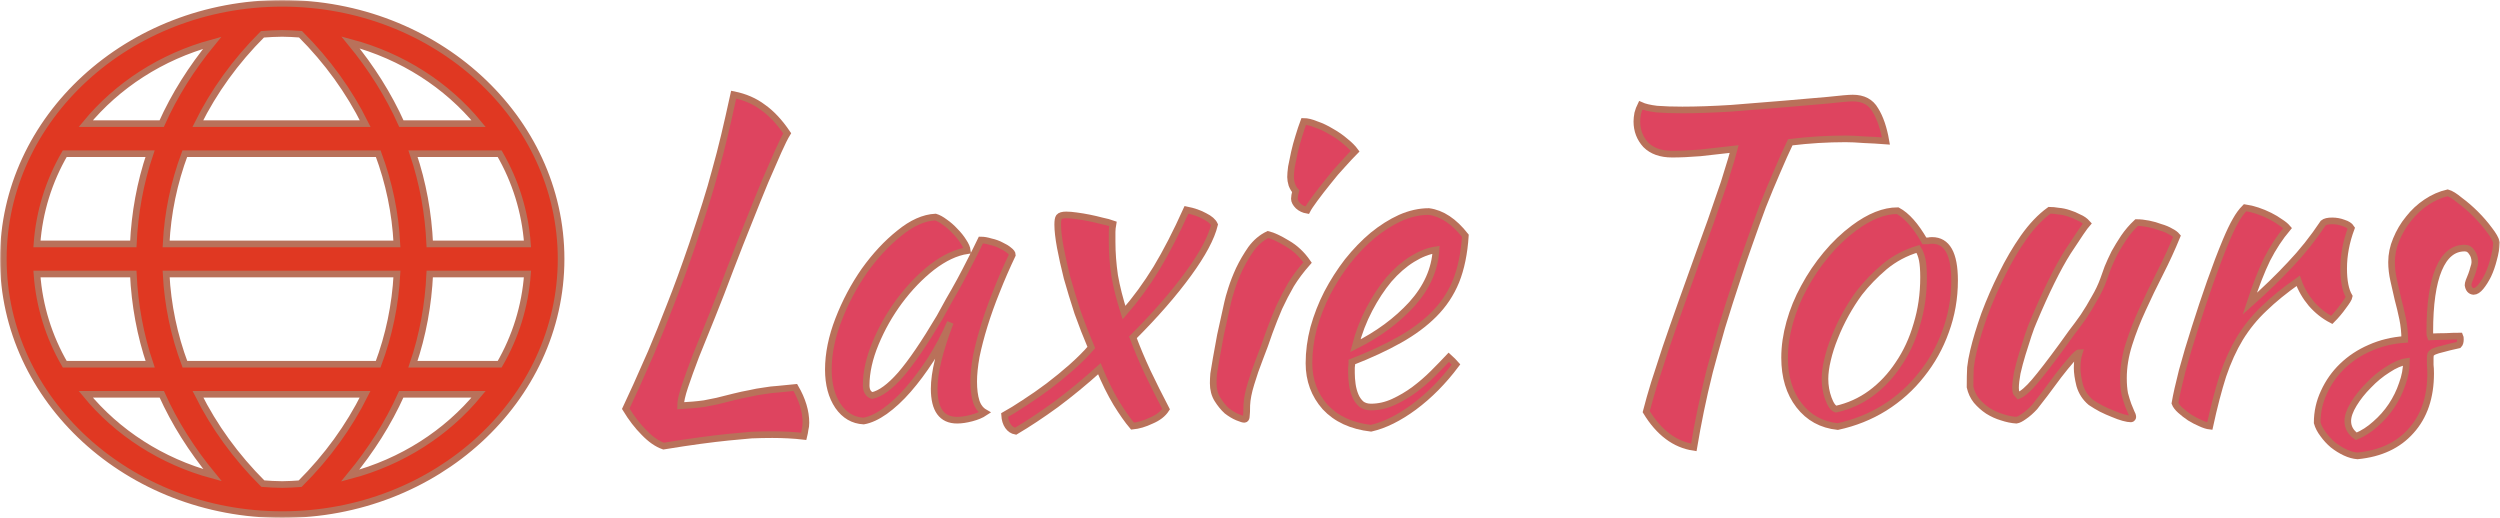 <svg width="753" height="156" viewBox="0 0 753 156" fill="none" xmlns="http://www.w3.org/2000/svg">
<mask id="path-1-outside-1_4_11" maskUnits="userSpaceOnUse" x="0" y="0" width="753" height="156" fill="black">
<rect fill="white" width="753" height="156"/>
<path d="M85 1C38.681 1 1 35.541 1 78C1 120.459 38.681 155 85 155C131.319 155 169 120.459 169 78C169 35.541 131.309 1 85 1ZM11.129 82.529H40.154C40.589 91.806 42.239 100.928 45.224 109.706H19.5C14.746 101.499 11.831 92.286 11.129 82.529ZM40.154 73.471H11.129C11.831 63.714 14.746 54.501 19.5 46.294H45.194C42.219 55.072 40.579 64.194 40.154 73.471ZM55.659 46.294H113.926C117.187 55.036 119.084 64.158 119.549 73.471H50.036C50.491 64.158 52.398 55.036 55.659 46.294ZM50.036 82.529H119.559C119.074 91.842 117.177 100.964 113.906 109.706H55.689C52.418 100.964 50.511 91.842 50.036 82.529ZM129.441 82.529H158.871C158.169 92.286 155.254 101.499 150.5 109.706H124.371C127.356 100.928 129.006 91.806 129.441 82.529ZM129.441 73.471C129.016 64.194 127.376 55.072 124.401 46.294H150.5C155.244 54.501 158.159 63.714 158.871 73.471H129.441ZM144.156 37.235H120.893C117.019 28.584 111.84 20.404 105.575 12.777C121.169 16.916 134.609 25.64 144.156 37.235ZM90.514 10.312C98.657 18.438 105.18 27.524 110.002 37.235H59.583C64.395 27.533 70.908 18.456 79.051 10.331C81.017 10.195 82.984 10.059 85 10.059C86.858 10.059 88.686 10.195 90.514 10.312ZM63.921 12.894C57.705 20.485 52.546 28.629 48.702 37.235H25.834C35.272 25.758 48.534 17.088 63.921 12.894ZM25.834 118.765H48.732C52.596 127.38 57.774 135.533 64.02 143.124C48.593 138.948 35.292 130.269 25.834 118.765ZM79.169 145.669C71.007 137.544 64.465 128.467 59.622 118.765H109.963C105.12 128.476 98.578 137.562 90.406 145.688C88.617 145.805 86.818 145.941 85 145.941C83.023 145.941 81.097 145.805 79.169 145.669ZM105.466 143.251C111.752 135.623 116.969 127.425 120.853 118.765H144.156C134.59 130.387 121.11 139.12 105.466 143.251Z"/>
<path d="M239.544 116.704C241.677 120.373 242.744 123.915 242.744 127.328C242.744 128.096 242.659 128.779 242.488 129.376C242.403 130.059 242.275 130.741 242.104 131.424C240.653 131.253 239.117 131.125 237.496 131.04C235.96 130.955 234.339 130.912 232.632 130.912C230.584 130.912 228.493 130.955 226.36 131.04C224.312 131.211 222.008 131.424 219.448 131.68C216.888 131.936 214.029 132.277 210.872 132.704C207.715 133.131 204.045 133.685 199.864 134.368C197.901 133.685 195.939 132.32 193.976 130.272C192.013 128.309 190.179 125.92 188.472 123.104C189.325 121.227 190.392 118.923 191.672 116.192C192.952 113.376 194.445 110.005 196.152 106.08C197.859 102.069 199.736 97.419 201.784 92.128C203.917 86.752 206.179 80.565 208.568 73.568C210.104 68.96 211.427 64.907 212.536 61.408C213.645 57.909 214.627 54.539 215.48 51.296C216.419 47.968 217.315 44.512 218.168 40.928C219.021 37.344 219.96 33.205 220.984 28.512C224.397 29.195 227.341 30.475 229.816 32.352C232.376 34.144 234.808 36.747 237.112 40.16C236.429 41.269 235.533 43.061 234.424 45.536C233.315 48.011 231.992 51.04 230.456 54.624C229.005 58.123 227.384 62.133 225.592 66.656C223.8 71.093 221.923 75.872 219.96 80.992C218.083 86.027 216.248 90.763 214.456 95.2C212.664 99.637 211.043 103.648 209.592 107.232C208.227 110.816 207.117 113.888 206.264 116.448C205.411 119.008 204.984 120.928 204.984 122.208C206.349 122.123 207.587 122.037 208.696 121.952C209.805 121.867 210.957 121.739 212.152 121.568C213.347 121.312 214.627 121.056 215.992 120.8C217.443 120.459 219.149 120.032 221.112 119.52C222.819 119.093 224.397 118.752 225.848 118.496C227.299 118.155 228.707 117.899 230.072 117.728C231.523 117.472 232.973 117.301 234.424 117.216C235.96 117.045 237.667 116.875 239.544 116.704Z"/>
<path d="M295.451 72.288C296.304 72.288 297.286 72.459 298.395 72.8C299.59 73.056 300.656 73.44 301.595 73.952C302.534 74.379 303.302 74.848 303.899 75.36C304.582 75.872 304.923 76.341 304.923 76.768C303.216 80.352 301.638 83.979 300.187 87.648C298.736 91.232 297.499 94.688 296.475 98.016C295.451 101.344 294.64 104.459 294.043 107.36C293.531 110.261 293.275 112.779 293.275 114.912C293.275 117.301 293.531 119.307 294.043 120.928C294.555 122.464 295.408 123.573 296.603 124.256C295.579 124.939 294.256 125.493 292.635 125.92C291.014 126.347 289.563 126.56 288.283 126.56C283.675 126.56 281.371 123.403 281.371 117.088C281.371 112.224 282.992 105.568 286.235 97.12C284.528 101.045 282.566 104.757 280.347 108.256C278.128 111.669 275.867 114.699 273.563 117.344C271.259 119.989 268.912 122.165 266.523 123.872C264.219 125.493 262.086 126.475 260.123 126.816C256.966 126.645 254.406 125.152 252.443 122.336C250.48 119.435 249.499 115.765 249.499 111.328C249.499 106.549 250.523 101.515 252.571 96.224C254.619 90.933 257.222 86.027 260.379 81.504C263.622 76.981 267.12 73.227 270.875 70.24C274.63 67.168 278.256 65.547 281.755 65.376C282.608 65.632 283.547 66.144 284.571 66.912C285.68 67.68 286.704 68.576 287.643 69.6C288.667 70.624 289.52 71.691 290.203 72.8C290.886 73.824 291.27 74.72 291.355 75.488C287.942 76 284.4 77.664 280.731 80.48C277.147 83.296 273.862 86.709 270.875 90.72C267.974 94.645 265.584 98.869 263.707 103.392C261.83 107.915 260.891 112.139 260.891 116.064C260.891 117.685 261.488 118.709 262.683 119.136C265.158 118.624 268.016 116.533 271.259 112.864C274.502 109.109 278.427 103.349 283.035 95.584C283.888 94.048 284.827 92.341 285.851 90.464C286.96 88.587 288.07 86.624 289.179 84.576C290.288 82.528 291.355 80.48 292.379 78.432C293.488 76.299 294.512 74.251 295.451 72.288Z"/>
<path d="M351.224 123.232C350.285 124.683 348.792 125.835 346.744 126.688C344.781 127.627 342.904 128.181 341.112 128.352C339.661 126.645 338.04 124.341 336.248 121.44C334.456 118.453 332.749 114.997 331.128 111.072C326.776 114.997 322.424 118.581 318.072 121.824C313.72 124.981 309.667 127.669 305.912 129.888C304.973 129.717 304.205 129.205 303.608 128.352C303.011 127.499 302.669 126.389 302.584 125.024C304.291 124.085 306.296 122.848 308.6 121.312C310.989 119.776 313.379 118.112 315.768 116.32C318.243 114.443 320.589 112.523 322.808 110.56C325.112 108.512 327.075 106.549 328.696 104.672C327.245 101.259 325.88 97.76 324.6 94.176C323.405 90.507 322.339 87.008 321.4 83.68C320.547 80.267 319.864 77.195 319.352 74.464C318.84 71.648 318.584 69.387 318.584 67.68C318.584 66.485 318.712 65.717 318.968 65.376C319.309 64.949 320.035 64.736 321.144 64.736C321.997 64.736 323.021 64.821 324.216 64.992C325.496 65.163 326.776 65.376 328.056 65.632C329.336 65.888 330.616 66.187 331.896 66.528C333.176 66.784 334.285 67.083 335.224 67.424C335.053 68.363 334.968 69.173 334.968 69.856C334.968 70.539 334.968 71.52 334.968 72.8C334.968 76.128 335.224 79.541 335.736 83.04C336.333 86.453 337.272 90.165 338.552 94.176C342.051 90.165 345.293 85.728 348.28 80.864C351.267 75.915 354.296 70.027 357.368 63.2C359.501 63.627 361.336 64.267 362.872 65.12C364.408 65.888 365.389 66.741 365.816 67.68C364.877 71.605 362.232 76.555 357.88 82.528C353.528 88.501 347.981 94.859 341.24 101.6C342.435 104.843 343.885 108.299 345.592 111.968C347.299 115.552 349.176 119.307 351.224 123.232Z"/>
<path d="M365.419 115.424C365.419 114.656 365.462 113.717 365.547 112.608C365.718 111.413 365.974 109.877 366.315 108C366.656 106.037 367.083 103.691 367.595 100.96C368.192 98.229 368.918 94.944 369.771 91.104C369.942 90.251 370.326 88.885 370.923 87.008C371.52 85.131 372.288 83.168 373.227 81.12C374.251 78.987 375.446 76.939 376.811 74.976C378.262 73.013 379.968 71.563 381.931 70.624C383.382 70.965 385.302 71.861 387.691 73.312C390.08 74.677 392.128 76.597 393.835 79.072C391.872 81.291 390.208 83.509 388.843 85.728C387.563 87.947 386.368 90.251 385.259 92.64C384.235 95.029 383.254 97.504 382.315 100.064C381.462 102.624 380.48 105.312 379.371 108.128C378.432 110.517 377.579 112.992 376.811 115.552C376.043 118.027 375.616 120.203 375.531 122.08C375.531 123.616 375.488 124.683 375.403 125.28C375.403 125.963 375.19 126.304 374.763 126.304C374.422 126.304 373.739 126.091 372.715 125.664C371.691 125.237 370.624 124.597 369.515 123.744C368.491 122.805 367.552 121.653 366.699 120.288C365.846 118.923 365.419 117.301 365.419 115.424ZM389.867 59.872C389.867 59.36 389.995 58.592 390.251 57.568C389.824 57.141 389.44 56.501 389.099 55.648C388.843 54.795 388.715 54.027 388.715 53.344C388.715 52.576 388.8 51.552 388.971 50.272C389.227 48.907 389.526 47.456 389.867 45.92C390.208 44.384 390.635 42.805 391.147 41.184C391.659 39.477 392.171 37.941 392.683 36.576C393.707 36.576 394.944 36.875 396.395 37.472C397.931 37.984 399.467 38.709 401.003 39.648C402.539 40.501 403.947 41.483 405.227 42.592C406.507 43.616 407.488 44.597 408.171 45.536C407.232 46.475 405.995 47.797 404.459 49.504C402.923 51.125 401.43 52.875 399.979 54.752C398.528 56.544 397.206 58.251 396.011 59.872C394.816 61.493 394.048 62.645 393.707 63.328C392.683 63.157 391.787 62.731 391.019 62.048C390.251 61.28 389.867 60.555 389.867 59.872Z"/>
<path d="M441.365 71.008C441.024 76.299 440.085 80.864 438.549 84.704C437.013 88.459 434.794 91.787 431.893 94.688C429.077 97.504 425.621 100.064 421.525 102.368C417.429 104.672 412.65 106.891 407.189 109.024C407.189 109.536 407.146 110.091 407.061 110.688C407.061 111.2 407.061 111.755 407.061 112.352C407.061 113.461 407.146 114.613 407.317 115.808C407.488 117.003 407.786 118.112 408.213 119.136C408.64 120.16 409.237 121.013 410.005 121.696C410.773 122.293 411.754 122.592 412.949 122.592C415.253 122.592 417.514 122.08 419.733 121.056C421.952 120.032 424.042 118.795 426.005 117.344C428.053 115.808 429.93 114.187 431.637 112.48C433.429 110.688 435.008 109.067 436.373 107.616C437.226 108.384 437.952 109.109 438.549 109.792C434.709 114.912 430.485 119.179 425.877 122.592C421.354 125.92 417.045 128.053 412.949 128.992C407.061 128.309 402.453 126.176 399.125 122.592C395.882 118.923 394.261 114.528 394.261 109.408C394.261 105.909 394.73 102.368 395.669 98.784C396.693 95.115 398.058 91.616 399.765 88.288C401.557 84.875 403.605 81.675 405.909 78.688C408.298 75.701 410.816 73.099 413.461 70.88C416.192 68.661 418.965 66.912 421.781 65.632C424.682 64.352 427.541 63.712 430.357 63.712C434.282 64.224 437.952 66.656 441.365 71.008ZM432.533 75.232C430.229 75.573 427.84 76.512 425.365 78.048C422.89 79.584 420.544 81.632 418.325 84.192C416.192 86.752 414.229 89.739 412.437 93.152C410.645 96.565 409.237 100.235 408.213 104.16C415.04 100.747 420.714 96.565 425.237 91.616C429.76 86.581 432.192 81.12 432.533 75.232Z"/>
<path d="M503.647 46.432C500.234 46.432 497.588 45.493 495.711 43.616C493.919 41.653 493.023 39.307 493.023 36.576C493.023 35.893 493.108 35.083 493.279 34.144C493.535 33.205 493.834 32.395 494.175 31.712C495.284 32.224 496.906 32.608 499.039 32.864C501.258 33.035 503.818 33.12 506.719 33.12C511.071 33.12 515.978 32.949 521.439 32.608C526.986 32.181 532.276 31.755 537.311 31.328C542.346 30.901 546.783 30.517 550.623 30.176C554.463 29.749 556.938 29.536 558.047 29.536C561.204 29.536 563.466 30.731 564.831 33.12C566.282 35.424 567.348 38.539 568.031 42.464C565.812 42.293 563.594 42.165 561.375 42.08C559.242 41.909 557.407 41.824 555.871 41.824C553.14 41.824 550.367 41.909 547.551 42.08C544.82 42.251 542.047 42.507 539.231 42.848C538.036 45.323 536.714 48.267 535.263 51.68C533.812 55.008 532.362 58.507 530.911 62.176C529.546 65.845 528.223 69.515 526.943 73.184C525.663 76.768 524.554 80.011 523.615 82.912C521.738 88.544 520.074 93.749 518.623 98.528C517.258 103.307 516.02 107.787 514.911 111.968C513.887 116.064 512.991 119.989 512.223 123.744C511.455 127.499 510.772 131.168 510.175 134.752C504.458 133.899 499.679 130.315 495.839 124C496.522 121.355 497.332 118.496 498.271 115.424C499.295 112.267 500.447 108.725 501.727 104.8C503.092 100.789 504.671 96.267 506.463 91.232C508.255 86.197 510.303 80.48 512.607 74.08C513.46 71.691 514.356 69.216 515.295 66.656C516.234 64.011 517.13 61.408 517.983 58.848C518.922 56.288 519.732 53.813 520.415 51.424C521.183 49.035 521.823 46.859 522.335 44.896C518.751 45.323 515.338 45.707 512.095 46.048C508.938 46.304 506.122 46.432 503.647 46.432Z"/>
<path d="M553.52 128.48C548.656 127.968 544.773 125.835 541.872 122.08C538.971 118.325 537.52 113.547 537.52 107.744C537.52 104.331 538.032 100.789 539.056 97.12C540.08 93.451 541.531 89.909 543.408 86.496C545.285 82.997 547.504 79.712 550.064 76.64C552.624 73.568 555.397 70.923 558.384 68.704C563.077 65.205 567.472 63.456 571.568 63.456C574.299 64.907 576.987 67.936 579.632 72.544C580.059 72.544 580.443 72.544 580.784 72.544C581.125 72.459 581.509 72.416 581.936 72.416C586.459 72.416 588.72 76.427 588.72 84.448C588.72 89.824 587.824 94.944 586.032 99.808C584.325 104.587 581.893 108.939 578.736 112.864C575.664 116.789 571.952 120.117 567.6 122.848C563.333 125.493 558.64 127.371 553.52 128.48ZM560.048 88.16C558.597 90.123 557.232 92.256 555.952 94.56C554.672 96.864 553.563 99.211 552.624 101.6C551.685 103.904 550.96 106.165 550.448 108.384C549.936 110.517 549.68 112.437 549.68 114.144C549.68 116.192 550.021 118.155 550.704 120.032C551.387 121.909 552.155 122.976 553.008 123.232C556.848 122.379 560.347 120.8 563.504 118.496C566.747 116.107 569.52 113.163 571.824 109.664C574.213 106.165 576.048 102.197 577.328 97.76C578.693 93.323 579.376 88.587 579.376 83.552C579.376 81.333 579.248 79.584 578.992 78.304C578.736 77.024 578.309 75.915 577.712 74.976C573.957 76.085 570.587 77.877 567.6 80.352C564.699 82.827 562.181 85.429 560.048 88.16Z"/>
<path d="M629.732 121.184C628.111 119.819 627.001 118.112 626.404 116.064C625.892 114.016 625.636 112.267 625.636 110.816C625.636 109.024 625.849 107.488 626.276 106.208C625.935 106.208 625.167 106.891 623.972 108.256C622.777 109.621 621.455 111.243 620.004 113.12C618.639 114.997 617.273 116.832 615.908 118.624C614.543 120.416 613.519 121.739 612.836 122.592C611.727 123.787 610.66 124.725 609.636 125.408C608.697 126.091 607.929 126.475 607.332 126.56C605.967 126.475 604.516 126.176 602.98 125.664C601.529 125.237 600.121 124.597 598.756 123.744C597.476 122.891 596.324 121.867 595.3 120.672C594.361 119.477 593.721 118.112 593.38 116.576C593.38 114.187 593.423 112.224 593.508 110.688C593.679 109.152 593.977 107.488 594.404 105.696C595.172 102.453 596.281 98.784 597.732 94.688C599.268 90.592 601.017 86.581 602.98 82.656C604.943 78.645 607.119 74.933 609.508 71.52C611.983 68.021 614.585 65.291 617.316 63.328C618.084 63.328 618.98 63.413 620.004 63.584C621.028 63.669 622.052 63.883 623.076 64.224C624.185 64.565 625.209 64.992 626.148 65.504C627.172 65.931 628.025 66.528 628.708 67.296C627.94 68.149 625.977 71.008 622.82 75.872C619.748 80.736 616.292 87.733 612.452 96.864C612.025 97.803 611.513 99.168 610.916 100.96C610.319 102.752 609.721 104.629 609.124 106.592C608.527 108.555 608.015 110.475 607.588 112.352C607.247 114.229 607.076 115.723 607.076 116.832C607.076 117.515 607.161 118.027 607.332 118.368C607.588 118.709 607.801 118.965 607.972 119.136C609.252 118.624 610.873 117.216 612.836 114.912C614.799 112.608 617.529 109.067 621.028 104.288C621.881 103.093 622.863 101.728 623.972 100.192C625.167 98.656 626.361 97.035 627.556 95.328C628.751 93.536 629.86 91.701 630.884 89.824C631.993 87.947 632.889 86.069 633.572 84.192C633.913 83.168 634.34 81.973 634.852 80.608C635.449 79.157 636.132 77.664 636.9 76.128C637.753 74.592 638.692 73.056 639.716 71.52C640.825 69.899 642.105 68.405 643.556 67.04C644.665 67.04 645.86 67.168 647.14 67.424C648.42 67.68 649.615 68.021 650.724 68.448C651.919 68.789 652.943 69.216 653.796 69.728C654.649 70.155 655.289 70.624 655.716 71.136C654.18 74.891 652.473 78.603 650.596 82.272C648.719 85.941 646.969 89.568 645.348 93.152C643.727 96.651 642.361 100.149 641.252 103.648C640.143 107.147 639.588 110.56 639.588 113.888C639.588 115.68 639.716 117.259 639.972 118.624C640.313 119.904 640.655 121.013 640.996 121.952C641.337 122.805 641.636 123.531 641.892 124.128C642.233 124.725 642.404 125.237 642.404 125.664C642.404 125.749 642.319 125.877 642.148 126.048C642.063 126.133 641.977 126.176 641.892 126.176C641.295 126.176 640.527 126.048 639.588 125.792C638.649 125.536 637.583 125.152 636.388 124.64C635.279 124.213 634.127 123.701 632.932 123.104C631.823 122.507 630.756 121.867 629.732 121.184Z"/>
<path d="M655.094 121.44C655.521 118.965 656.246 115.723 657.27 111.712C658.379 107.616 659.659 103.307 661.11 98.784C662.561 94.176 664.097 89.568 665.718 84.96C667.339 80.352 668.918 76.213 670.454 72.544C671.563 69.899 672.545 67.851 673.398 66.4C674.251 64.864 675.19 63.584 676.214 62.56C677.409 62.731 678.646 63.029 679.926 63.456C681.206 63.883 682.443 64.395 683.638 64.992C684.833 65.589 685.899 66.229 686.838 66.912C687.777 67.509 688.502 68.107 689.014 68.704C686.71 71.435 684.662 74.549 682.87 78.048C681.163 81.547 679.414 86.027 677.622 91.488C682.23 87.392 686.283 83.467 689.782 79.712C693.366 75.957 696.694 71.776 699.766 67.168C700.278 66.741 701.174 66.528 702.454 66.528C703.649 66.528 704.801 66.741 705.91 67.168C707.019 67.509 707.787 68.021 708.214 68.704C706.678 72.8 705.91 76.853 705.91 80.864C705.91 84.619 706.465 87.435 707.574 89.312C707.489 89.824 706.891 90.805 705.782 92.256C704.758 93.707 703.606 95.072 702.326 96.352C700.022 95.157 697.974 93.536 696.182 91.488C694.39 89.355 693.067 87.051 692.214 84.576C688.203 87.392 684.79 90.165 681.974 92.896C679.158 95.541 676.726 98.528 674.678 101.856C672.715 105.099 671.009 108.853 669.558 113.12C668.193 117.387 666.87 122.464 665.59 128.352C664.822 128.267 663.883 127.968 662.774 127.456C661.75 127.029 660.683 126.475 659.574 125.792C658.55 125.109 657.611 124.384 656.758 123.616C655.905 122.848 655.35 122.123 655.094 121.44Z"/>
<path d="M751.951 73.056C751.866 74.677 751.567 76.384 751.055 78.176C750.628 79.883 750.074 81.461 749.391 82.912C748.708 84.277 747.983 85.429 747.215 86.368C746.447 87.307 745.722 87.776 745.039 87.776C744.1 87.691 743.546 87.051 743.375 85.856C743.375 85.6 743.46 85.216 743.631 84.704C743.887 84.107 744.143 83.467 744.399 82.784C744.655 82.101 744.868 81.419 745.039 80.736C745.295 80.053 745.423 79.456 745.423 78.944C745.423 77.749 745.124 76.768 744.527 76C744.015 75.147 743.29 74.72 742.351 74.72C738.938 74.72 736.335 76.853 734.543 81.12C732.751 85.387 731.855 91.659 731.855 99.936C731.855 100.789 731.898 101.301 731.983 101.472C733.775 101.387 735.354 101.344 736.719 101.344C738.17 101.259 739.578 101.216 740.943 101.216C741.028 101.387 741.071 101.728 741.071 102.24C741.071 103.008 740.9 103.563 740.559 103.904C738.596 104.331 737.018 104.715 735.823 105.056C734.714 105.312 733.86 105.568 733.263 105.824C732.666 106.08 732.282 106.379 732.111 106.72C732.026 106.976 731.983 107.36 731.983 107.872C731.983 108.555 731.983 109.237 731.983 109.92C732.068 110.603 732.111 111.456 732.111 112.48C732.111 119.648 730.148 125.408 726.223 129.76C722.383 134.112 717.007 136.629 710.095 137.312C708.9 137.227 707.663 136.885 706.383 136.288C705.103 135.691 703.866 134.923 702.671 133.984C701.562 133.045 700.58 131.979 699.727 130.784C698.874 129.675 698.276 128.523 697.935 127.328C697.935 124.085 698.618 121.013 699.983 118.112C701.348 115.125 703.183 112.523 705.487 110.304C707.876 108 710.65 106.165 713.807 104.8C717.05 103.349 720.548 102.496 724.303 102.24C724.303 100.107 724.09 98.016 723.663 95.968C723.236 93.92 722.767 91.957 722.255 90.08C721.828 88.117 721.402 86.24 720.975 84.448C720.548 82.571 720.335 80.736 720.335 78.944C720.335 76.64 720.804 74.379 721.743 72.16C722.682 69.856 723.919 67.765 725.455 65.888C726.991 63.925 728.783 62.261 730.831 60.896C732.879 59.531 735.012 58.592 737.231 58.08C738.17 58.336 739.407 59.104 740.943 60.384C742.564 61.579 744.143 62.944 745.679 64.48C747.215 66.016 748.58 67.595 749.775 69.216C750.97 70.752 751.695 72.032 751.951 73.056ZM709.711 131.424C711.759 130.571 713.679 129.333 715.471 127.712C717.348 126.091 718.97 124.256 720.335 122.208C721.7 120.16 722.767 117.984 723.535 115.68C724.388 113.376 724.815 111.115 724.815 108.896C723.108 109.152 721.231 109.963 719.183 111.328C717.135 112.608 715.215 114.187 713.423 116.064C711.631 117.856 710.138 119.733 708.943 121.696C707.748 123.659 707.151 125.365 707.151 126.816C707.151 128.693 708.004 130.229 709.711 131.424Z"/>
</mask>
<path d="M85 1C38.681 1 1 35.541 1 78C1 120.459 38.681 155 85 155C131.319 155 169 120.459 169 78C169 35.541 131.309 1 85 1ZM11.129 82.529H40.154C40.589 91.806 42.239 100.928 45.224 109.706H19.5C14.746 101.499 11.831 92.286 11.129 82.529ZM40.154 73.471H11.129C11.831 63.714 14.746 54.501 19.5 46.294H45.194C42.219 55.072 40.579 64.194 40.154 73.471ZM55.659 46.294H113.926C117.187 55.036 119.084 64.158 119.549 73.471H50.036C50.491 64.158 52.398 55.036 55.659 46.294ZM50.036 82.529H119.559C119.074 91.842 117.177 100.964 113.906 109.706H55.689C52.418 100.964 50.511 91.842 50.036 82.529ZM129.441 82.529H158.871C158.169 92.286 155.254 101.499 150.5 109.706H124.371C127.356 100.928 129.006 91.806 129.441 82.529ZM129.441 73.471C129.016 64.194 127.376 55.072 124.401 46.294H150.5C155.244 54.501 158.159 63.714 158.871 73.471H129.441ZM144.156 37.235H120.893C117.019 28.584 111.84 20.404 105.575 12.777C121.169 16.916 134.609 25.64 144.156 37.235ZM90.514 10.312C98.657 18.438 105.18 27.524 110.002 37.235H59.583C64.395 27.533 70.908 18.456 79.051 10.331C81.017 10.195 82.984 10.059 85 10.059C86.858 10.059 88.686 10.195 90.514 10.312ZM63.921 12.894C57.705 20.485 52.546 28.629 48.702 37.235H25.834C35.272 25.758 48.534 17.088 63.921 12.894ZM25.834 118.765H48.732C52.596 127.38 57.774 135.533 64.02 143.124C48.593 138.948 35.292 130.269 25.834 118.765ZM79.169 145.669C71.007 137.544 64.465 128.467 59.622 118.765H109.963C105.12 128.476 98.578 137.562 90.406 145.688C88.617 145.805 86.818 145.941 85 145.941C83.023 145.941 81.097 145.805 79.169 145.669ZM105.466 143.251C111.752 135.623 116.969 127.425 120.853 118.765H144.156C134.59 130.387 121.11 139.12 105.466 143.251Z" fill="#E03822"/>
<path d="M239.544 116.704C241.677 120.373 242.744 123.915 242.744 127.328C242.744 128.096 242.659 128.779 242.488 129.376C242.403 130.059 242.275 130.741 242.104 131.424C240.653 131.253 239.117 131.125 237.496 131.04C235.96 130.955 234.339 130.912 232.632 130.912C230.584 130.912 228.493 130.955 226.36 131.04C224.312 131.211 222.008 131.424 219.448 131.68C216.888 131.936 214.029 132.277 210.872 132.704C207.715 133.131 204.045 133.685 199.864 134.368C197.901 133.685 195.939 132.32 193.976 130.272C192.013 128.309 190.179 125.92 188.472 123.104C189.325 121.227 190.392 118.923 191.672 116.192C192.952 113.376 194.445 110.005 196.152 106.08C197.859 102.069 199.736 97.419 201.784 92.128C203.917 86.752 206.179 80.565 208.568 73.568C210.104 68.96 211.427 64.907 212.536 61.408C213.645 57.909 214.627 54.539 215.48 51.296C216.419 47.968 217.315 44.512 218.168 40.928C219.021 37.344 219.96 33.205 220.984 28.512C224.397 29.195 227.341 30.475 229.816 32.352C232.376 34.144 234.808 36.747 237.112 40.16C236.429 41.269 235.533 43.061 234.424 45.536C233.315 48.011 231.992 51.04 230.456 54.624C229.005 58.123 227.384 62.133 225.592 66.656C223.8 71.093 221.923 75.872 219.96 80.992C218.083 86.027 216.248 90.763 214.456 95.2C212.664 99.637 211.043 103.648 209.592 107.232C208.227 110.816 207.117 113.888 206.264 116.448C205.411 119.008 204.984 120.928 204.984 122.208C206.349 122.123 207.587 122.037 208.696 121.952C209.805 121.867 210.957 121.739 212.152 121.568C213.347 121.312 214.627 121.056 215.992 120.8C217.443 120.459 219.149 120.032 221.112 119.52C222.819 119.093 224.397 118.752 225.848 118.496C227.299 118.155 228.707 117.899 230.072 117.728C231.523 117.472 232.973 117.301 234.424 117.216C235.96 117.045 237.667 116.875 239.544 116.704Z" fill="#DE445F"/>
<path d="M295.451 72.288C296.304 72.288 297.286 72.459 298.395 72.8C299.59 73.056 300.656 73.44 301.595 73.952C302.534 74.379 303.302 74.848 303.899 75.36C304.582 75.872 304.923 76.341 304.923 76.768C303.216 80.352 301.638 83.979 300.187 87.648C298.736 91.232 297.499 94.688 296.475 98.016C295.451 101.344 294.64 104.459 294.043 107.36C293.531 110.261 293.275 112.779 293.275 114.912C293.275 117.301 293.531 119.307 294.043 120.928C294.555 122.464 295.408 123.573 296.603 124.256C295.579 124.939 294.256 125.493 292.635 125.92C291.014 126.347 289.563 126.56 288.283 126.56C283.675 126.56 281.371 123.403 281.371 117.088C281.371 112.224 282.992 105.568 286.235 97.12C284.528 101.045 282.566 104.757 280.347 108.256C278.128 111.669 275.867 114.699 273.563 117.344C271.259 119.989 268.912 122.165 266.523 123.872C264.219 125.493 262.086 126.475 260.123 126.816C256.966 126.645 254.406 125.152 252.443 122.336C250.48 119.435 249.499 115.765 249.499 111.328C249.499 106.549 250.523 101.515 252.571 96.224C254.619 90.933 257.222 86.027 260.379 81.504C263.622 76.981 267.12 73.227 270.875 70.24C274.63 67.168 278.256 65.547 281.755 65.376C282.608 65.632 283.547 66.144 284.571 66.912C285.68 67.68 286.704 68.576 287.643 69.6C288.667 70.624 289.52 71.691 290.203 72.8C290.886 73.824 291.27 74.72 291.355 75.488C287.942 76 284.4 77.664 280.731 80.48C277.147 83.296 273.862 86.709 270.875 90.72C267.974 94.645 265.584 98.869 263.707 103.392C261.83 107.915 260.891 112.139 260.891 116.064C260.891 117.685 261.488 118.709 262.683 119.136C265.158 118.624 268.016 116.533 271.259 112.864C274.502 109.109 278.427 103.349 283.035 95.584C283.888 94.048 284.827 92.341 285.851 90.464C286.96 88.587 288.07 86.624 289.179 84.576C290.288 82.528 291.355 80.48 292.379 78.432C293.488 76.299 294.512 74.251 295.451 72.288Z" fill="#DE445F"/>
<path d="M351.224 123.232C350.285 124.683 348.792 125.835 346.744 126.688C344.781 127.627 342.904 128.181 341.112 128.352C339.661 126.645 338.04 124.341 336.248 121.44C334.456 118.453 332.749 114.997 331.128 111.072C326.776 114.997 322.424 118.581 318.072 121.824C313.72 124.981 309.667 127.669 305.912 129.888C304.973 129.717 304.205 129.205 303.608 128.352C303.011 127.499 302.669 126.389 302.584 125.024C304.291 124.085 306.296 122.848 308.6 121.312C310.989 119.776 313.379 118.112 315.768 116.32C318.243 114.443 320.589 112.523 322.808 110.56C325.112 108.512 327.075 106.549 328.696 104.672C327.245 101.259 325.88 97.76 324.6 94.176C323.405 90.507 322.339 87.008 321.4 83.68C320.547 80.267 319.864 77.195 319.352 74.464C318.84 71.648 318.584 69.387 318.584 67.68C318.584 66.485 318.712 65.717 318.968 65.376C319.309 64.949 320.035 64.736 321.144 64.736C321.997 64.736 323.021 64.821 324.216 64.992C325.496 65.163 326.776 65.376 328.056 65.632C329.336 65.888 330.616 66.187 331.896 66.528C333.176 66.784 334.285 67.083 335.224 67.424C335.053 68.363 334.968 69.173 334.968 69.856C334.968 70.539 334.968 71.52 334.968 72.8C334.968 76.128 335.224 79.541 335.736 83.04C336.333 86.453 337.272 90.165 338.552 94.176C342.051 90.165 345.293 85.728 348.28 80.864C351.267 75.915 354.296 70.027 357.368 63.2C359.501 63.627 361.336 64.267 362.872 65.12C364.408 65.888 365.389 66.741 365.816 67.68C364.877 71.605 362.232 76.555 357.88 82.528C353.528 88.501 347.981 94.859 341.24 101.6C342.435 104.843 343.885 108.299 345.592 111.968C347.299 115.552 349.176 119.307 351.224 123.232Z" fill="#DE445F"/>
<path d="M365.419 115.424C365.419 114.656 365.462 113.717 365.547 112.608C365.718 111.413 365.974 109.877 366.315 108C366.656 106.037 367.083 103.691 367.595 100.96C368.192 98.229 368.918 94.944 369.771 91.104C369.942 90.251 370.326 88.885 370.923 87.008C371.52 85.131 372.288 83.168 373.227 81.12C374.251 78.987 375.446 76.939 376.811 74.976C378.262 73.013 379.968 71.563 381.931 70.624C383.382 70.965 385.302 71.861 387.691 73.312C390.08 74.677 392.128 76.597 393.835 79.072C391.872 81.291 390.208 83.509 388.843 85.728C387.563 87.947 386.368 90.251 385.259 92.64C384.235 95.029 383.254 97.504 382.315 100.064C381.462 102.624 380.48 105.312 379.371 108.128C378.432 110.517 377.579 112.992 376.811 115.552C376.043 118.027 375.616 120.203 375.531 122.08C375.531 123.616 375.488 124.683 375.403 125.28C375.403 125.963 375.19 126.304 374.763 126.304C374.422 126.304 373.739 126.091 372.715 125.664C371.691 125.237 370.624 124.597 369.515 123.744C368.491 122.805 367.552 121.653 366.699 120.288C365.846 118.923 365.419 117.301 365.419 115.424ZM389.867 59.872C389.867 59.36 389.995 58.592 390.251 57.568C389.824 57.141 389.44 56.501 389.099 55.648C388.843 54.795 388.715 54.027 388.715 53.344C388.715 52.576 388.8 51.552 388.971 50.272C389.227 48.907 389.526 47.456 389.867 45.92C390.208 44.384 390.635 42.805 391.147 41.184C391.659 39.477 392.171 37.941 392.683 36.576C393.707 36.576 394.944 36.875 396.395 37.472C397.931 37.984 399.467 38.709 401.003 39.648C402.539 40.501 403.947 41.483 405.227 42.592C406.507 43.616 407.488 44.597 408.171 45.536C407.232 46.475 405.995 47.797 404.459 49.504C402.923 51.125 401.43 52.875 399.979 54.752C398.528 56.544 397.206 58.251 396.011 59.872C394.816 61.493 394.048 62.645 393.707 63.328C392.683 63.157 391.787 62.731 391.019 62.048C390.251 61.28 389.867 60.555 389.867 59.872Z" fill="#DE445F"/>
<path d="M441.365 71.008C441.024 76.299 440.085 80.864 438.549 84.704C437.013 88.459 434.794 91.787 431.893 94.688C429.077 97.504 425.621 100.064 421.525 102.368C417.429 104.672 412.65 106.891 407.189 109.024C407.189 109.536 407.146 110.091 407.061 110.688C407.061 111.2 407.061 111.755 407.061 112.352C407.061 113.461 407.146 114.613 407.317 115.808C407.488 117.003 407.786 118.112 408.213 119.136C408.64 120.16 409.237 121.013 410.005 121.696C410.773 122.293 411.754 122.592 412.949 122.592C415.253 122.592 417.514 122.08 419.733 121.056C421.952 120.032 424.042 118.795 426.005 117.344C428.053 115.808 429.93 114.187 431.637 112.48C433.429 110.688 435.008 109.067 436.373 107.616C437.226 108.384 437.952 109.109 438.549 109.792C434.709 114.912 430.485 119.179 425.877 122.592C421.354 125.92 417.045 128.053 412.949 128.992C407.061 128.309 402.453 126.176 399.125 122.592C395.882 118.923 394.261 114.528 394.261 109.408C394.261 105.909 394.73 102.368 395.669 98.784C396.693 95.115 398.058 91.616 399.765 88.288C401.557 84.875 403.605 81.675 405.909 78.688C408.298 75.701 410.816 73.099 413.461 70.88C416.192 68.661 418.965 66.912 421.781 65.632C424.682 64.352 427.541 63.712 430.357 63.712C434.282 64.224 437.952 66.656 441.365 71.008ZM432.533 75.232C430.229 75.573 427.84 76.512 425.365 78.048C422.89 79.584 420.544 81.632 418.325 84.192C416.192 86.752 414.229 89.739 412.437 93.152C410.645 96.565 409.237 100.235 408.213 104.16C415.04 100.747 420.714 96.565 425.237 91.616C429.76 86.581 432.192 81.12 432.533 75.232Z" fill="#DE445F"/>
<path d="M503.647 46.432C500.234 46.432 497.588 45.493 495.711 43.616C493.919 41.653 493.023 39.307 493.023 36.576C493.023 35.893 493.108 35.083 493.279 34.144C493.535 33.205 493.834 32.395 494.175 31.712C495.284 32.224 496.906 32.608 499.039 32.864C501.258 33.035 503.818 33.12 506.719 33.12C511.071 33.12 515.978 32.949 521.439 32.608C526.986 32.181 532.276 31.755 537.311 31.328C542.346 30.901 546.783 30.517 550.623 30.176C554.463 29.749 556.938 29.536 558.047 29.536C561.204 29.536 563.466 30.731 564.831 33.12C566.282 35.424 567.348 38.539 568.031 42.464C565.812 42.293 563.594 42.165 561.375 42.08C559.242 41.909 557.407 41.824 555.871 41.824C553.14 41.824 550.367 41.909 547.551 42.08C544.82 42.251 542.047 42.507 539.231 42.848C538.036 45.323 536.714 48.267 535.263 51.68C533.812 55.008 532.362 58.507 530.911 62.176C529.546 65.845 528.223 69.515 526.943 73.184C525.663 76.768 524.554 80.011 523.615 82.912C521.738 88.544 520.074 93.749 518.623 98.528C517.258 103.307 516.02 107.787 514.911 111.968C513.887 116.064 512.991 119.989 512.223 123.744C511.455 127.499 510.772 131.168 510.175 134.752C504.458 133.899 499.679 130.315 495.839 124C496.522 121.355 497.332 118.496 498.271 115.424C499.295 112.267 500.447 108.725 501.727 104.8C503.092 100.789 504.671 96.267 506.463 91.232C508.255 86.197 510.303 80.48 512.607 74.08C513.46 71.691 514.356 69.216 515.295 66.656C516.234 64.011 517.13 61.408 517.983 58.848C518.922 56.288 519.732 53.813 520.415 51.424C521.183 49.035 521.823 46.859 522.335 44.896C518.751 45.323 515.338 45.707 512.095 46.048C508.938 46.304 506.122 46.432 503.647 46.432Z" fill="#DE445F"/>
<path d="M553.52 128.48C548.656 127.968 544.773 125.835 541.872 122.08C538.971 118.325 537.52 113.547 537.52 107.744C537.52 104.331 538.032 100.789 539.056 97.12C540.08 93.451 541.531 89.909 543.408 86.496C545.285 82.997 547.504 79.712 550.064 76.64C552.624 73.568 555.397 70.923 558.384 68.704C563.077 65.205 567.472 63.456 571.568 63.456C574.299 64.907 576.987 67.936 579.632 72.544C580.059 72.544 580.443 72.544 580.784 72.544C581.125 72.459 581.509 72.416 581.936 72.416C586.459 72.416 588.72 76.427 588.72 84.448C588.72 89.824 587.824 94.944 586.032 99.808C584.325 104.587 581.893 108.939 578.736 112.864C575.664 116.789 571.952 120.117 567.6 122.848C563.333 125.493 558.64 127.371 553.52 128.48ZM560.048 88.16C558.597 90.123 557.232 92.256 555.952 94.56C554.672 96.864 553.563 99.211 552.624 101.6C551.685 103.904 550.96 106.165 550.448 108.384C549.936 110.517 549.68 112.437 549.68 114.144C549.68 116.192 550.021 118.155 550.704 120.032C551.387 121.909 552.155 122.976 553.008 123.232C556.848 122.379 560.347 120.8 563.504 118.496C566.747 116.107 569.52 113.163 571.824 109.664C574.213 106.165 576.048 102.197 577.328 97.76C578.693 93.323 579.376 88.587 579.376 83.552C579.376 81.333 579.248 79.584 578.992 78.304C578.736 77.024 578.309 75.915 577.712 74.976C573.957 76.085 570.587 77.877 567.6 80.352C564.699 82.827 562.181 85.429 560.048 88.16Z" fill="#DE445F"/>
<path d="M629.732 121.184C628.111 119.819 627.001 118.112 626.404 116.064C625.892 114.016 625.636 112.267 625.636 110.816C625.636 109.024 625.849 107.488 626.276 106.208C625.935 106.208 625.167 106.891 623.972 108.256C622.777 109.621 621.455 111.243 620.004 113.12C618.639 114.997 617.273 116.832 615.908 118.624C614.543 120.416 613.519 121.739 612.836 122.592C611.727 123.787 610.66 124.725 609.636 125.408C608.697 126.091 607.929 126.475 607.332 126.56C605.967 126.475 604.516 126.176 602.98 125.664C601.529 125.237 600.121 124.597 598.756 123.744C597.476 122.891 596.324 121.867 595.3 120.672C594.361 119.477 593.721 118.112 593.38 116.576C593.38 114.187 593.423 112.224 593.508 110.688C593.679 109.152 593.977 107.488 594.404 105.696C595.172 102.453 596.281 98.784 597.732 94.688C599.268 90.592 601.017 86.581 602.98 82.656C604.943 78.645 607.119 74.933 609.508 71.52C611.983 68.021 614.585 65.291 617.316 63.328C618.084 63.328 618.98 63.413 620.004 63.584C621.028 63.669 622.052 63.883 623.076 64.224C624.185 64.565 625.209 64.992 626.148 65.504C627.172 65.931 628.025 66.528 628.708 67.296C627.94 68.149 625.977 71.008 622.82 75.872C619.748 80.736 616.292 87.733 612.452 96.864C612.025 97.803 611.513 99.168 610.916 100.96C610.319 102.752 609.721 104.629 609.124 106.592C608.527 108.555 608.015 110.475 607.588 112.352C607.247 114.229 607.076 115.723 607.076 116.832C607.076 117.515 607.161 118.027 607.332 118.368C607.588 118.709 607.801 118.965 607.972 119.136C609.252 118.624 610.873 117.216 612.836 114.912C614.799 112.608 617.529 109.067 621.028 104.288C621.881 103.093 622.863 101.728 623.972 100.192C625.167 98.656 626.361 97.035 627.556 95.328C628.751 93.536 629.86 91.701 630.884 89.824C631.993 87.947 632.889 86.069 633.572 84.192C633.913 83.168 634.34 81.973 634.852 80.608C635.449 79.157 636.132 77.664 636.9 76.128C637.753 74.592 638.692 73.056 639.716 71.52C640.825 69.899 642.105 68.405 643.556 67.04C644.665 67.04 645.86 67.168 647.14 67.424C648.42 67.68 649.615 68.021 650.724 68.448C651.919 68.789 652.943 69.216 653.796 69.728C654.649 70.155 655.289 70.624 655.716 71.136C654.18 74.891 652.473 78.603 650.596 82.272C648.719 85.941 646.969 89.568 645.348 93.152C643.727 96.651 642.361 100.149 641.252 103.648C640.143 107.147 639.588 110.56 639.588 113.888C639.588 115.68 639.716 117.259 639.972 118.624C640.313 119.904 640.655 121.013 640.996 121.952C641.337 122.805 641.636 123.531 641.892 124.128C642.233 124.725 642.404 125.237 642.404 125.664C642.404 125.749 642.319 125.877 642.148 126.048C642.063 126.133 641.977 126.176 641.892 126.176C641.295 126.176 640.527 126.048 639.588 125.792C638.649 125.536 637.583 125.152 636.388 124.64C635.279 124.213 634.127 123.701 632.932 123.104C631.823 122.507 630.756 121.867 629.732 121.184Z" fill="#DE445F"/>
<path d="M655.094 121.44C655.521 118.965 656.246 115.723 657.27 111.712C658.379 107.616 659.659 103.307 661.11 98.784C662.561 94.176 664.097 89.568 665.718 84.96C667.339 80.352 668.918 76.213 670.454 72.544C671.563 69.899 672.545 67.851 673.398 66.4C674.251 64.864 675.19 63.584 676.214 62.56C677.409 62.731 678.646 63.029 679.926 63.456C681.206 63.883 682.443 64.395 683.638 64.992C684.833 65.589 685.899 66.229 686.838 66.912C687.777 67.509 688.502 68.107 689.014 68.704C686.71 71.435 684.662 74.549 682.87 78.048C681.163 81.547 679.414 86.027 677.622 91.488C682.23 87.392 686.283 83.467 689.782 79.712C693.366 75.957 696.694 71.776 699.766 67.168C700.278 66.741 701.174 66.528 702.454 66.528C703.649 66.528 704.801 66.741 705.91 67.168C707.019 67.509 707.787 68.021 708.214 68.704C706.678 72.8 705.91 76.853 705.91 80.864C705.91 84.619 706.465 87.435 707.574 89.312C707.489 89.824 706.891 90.805 705.782 92.256C704.758 93.707 703.606 95.072 702.326 96.352C700.022 95.157 697.974 93.536 696.182 91.488C694.39 89.355 693.067 87.051 692.214 84.576C688.203 87.392 684.79 90.165 681.974 92.896C679.158 95.541 676.726 98.528 674.678 101.856C672.715 105.099 671.009 108.853 669.558 113.12C668.193 117.387 666.87 122.464 665.59 128.352C664.822 128.267 663.883 127.968 662.774 127.456C661.75 127.029 660.683 126.475 659.574 125.792C658.55 125.109 657.611 124.384 656.758 123.616C655.905 122.848 655.35 122.123 655.094 121.44Z" fill="#DE445F"/>
<path d="M751.951 73.056C751.866 74.677 751.567 76.384 751.055 78.176C750.628 79.883 750.074 81.461 749.391 82.912C748.708 84.277 747.983 85.429 747.215 86.368C746.447 87.307 745.722 87.776 745.039 87.776C744.1 87.691 743.546 87.051 743.375 85.856C743.375 85.6 743.46 85.216 743.631 84.704C743.887 84.107 744.143 83.467 744.399 82.784C744.655 82.101 744.868 81.419 745.039 80.736C745.295 80.053 745.423 79.456 745.423 78.944C745.423 77.749 745.124 76.768 744.527 76C744.015 75.147 743.29 74.72 742.351 74.72C738.938 74.72 736.335 76.853 734.543 81.12C732.751 85.387 731.855 91.659 731.855 99.936C731.855 100.789 731.898 101.301 731.983 101.472C733.775 101.387 735.354 101.344 736.719 101.344C738.17 101.259 739.578 101.216 740.943 101.216C741.028 101.387 741.071 101.728 741.071 102.24C741.071 103.008 740.9 103.563 740.559 103.904C738.596 104.331 737.018 104.715 735.823 105.056C734.714 105.312 733.86 105.568 733.263 105.824C732.666 106.08 732.282 106.379 732.111 106.72C732.026 106.976 731.983 107.36 731.983 107.872C731.983 108.555 731.983 109.237 731.983 109.92C732.068 110.603 732.111 111.456 732.111 112.48C732.111 119.648 730.148 125.408 726.223 129.76C722.383 134.112 717.007 136.629 710.095 137.312C708.9 137.227 707.663 136.885 706.383 136.288C705.103 135.691 703.866 134.923 702.671 133.984C701.562 133.045 700.58 131.979 699.727 130.784C698.874 129.675 698.276 128.523 697.935 127.328C697.935 124.085 698.618 121.013 699.983 118.112C701.348 115.125 703.183 112.523 705.487 110.304C707.876 108 710.65 106.165 713.807 104.8C717.05 103.349 720.548 102.496 724.303 102.24C724.303 100.107 724.09 98.016 723.663 95.968C723.236 93.92 722.767 91.957 722.255 90.08C721.828 88.117 721.402 86.24 720.975 84.448C720.548 82.571 720.335 80.736 720.335 78.944C720.335 76.64 720.804 74.379 721.743 72.16C722.682 69.856 723.919 67.765 725.455 65.888C726.991 63.925 728.783 62.261 730.831 60.896C732.879 59.531 735.012 58.592 737.231 58.08C738.17 58.336 739.407 59.104 740.943 60.384C742.564 61.579 744.143 62.944 745.679 64.48C747.215 66.016 748.58 67.595 749.775 69.216C750.97 70.752 751.695 72.032 751.951 73.056ZM709.711 131.424C711.759 130.571 713.679 129.333 715.471 127.712C717.348 126.091 718.97 124.256 720.335 122.208C721.7 120.16 722.767 117.984 723.535 115.68C724.388 113.376 724.815 111.115 724.815 108.896C723.108 109.152 721.231 109.963 719.183 111.328C717.135 112.608 715.215 114.187 713.423 116.064C711.631 117.856 710.138 119.733 708.943 121.696C707.748 123.659 707.151 125.365 707.151 126.816C707.151 128.693 708.004 130.229 709.711 131.424Z" fill="#DE445F"/>
<path d="M85 1C38.681 1 1 35.541 1 78C1 120.459 38.681 155 85 155C131.319 155 169 120.459 169 78C169 35.541 131.309 1 85 1ZM11.129 82.529H40.154C40.589 91.806 42.239 100.928 45.224 109.706H19.5C14.746 101.499 11.831 92.286 11.129 82.529ZM40.154 73.471H11.129C11.831 63.714 14.746 54.501 19.5 46.294H45.194C42.219 55.072 40.579 64.194 40.154 73.471ZM55.659 46.294H113.926C117.187 55.036 119.084 64.158 119.549 73.471H50.036C50.491 64.158 52.398 55.036 55.659 46.294ZM50.036 82.529H119.559C119.074 91.842 117.177 100.964 113.906 109.706H55.689C52.418 100.964 50.511 91.842 50.036 82.529ZM129.441 82.529H158.871C158.169 92.286 155.254 101.499 150.5 109.706H124.371C127.356 100.928 129.006 91.806 129.441 82.529ZM129.441 73.471C129.016 64.194 127.376 55.072 124.401 46.294H150.5C155.244 54.501 158.159 63.714 158.871 73.471H129.441ZM144.156 37.235H120.893C117.019 28.584 111.84 20.404 105.575 12.777C121.169 16.916 134.609 25.64 144.156 37.235ZM90.514 10.312C98.657 18.438 105.18 27.524 110.002 37.235H59.583C64.395 27.533 70.908 18.456 79.051 10.331C81.017 10.195 82.984 10.059 85 10.059C86.858 10.059 88.686 10.195 90.514 10.312ZM63.921 12.894C57.705 20.485 52.546 28.629 48.702 37.235H25.834C35.272 25.758 48.534 17.088 63.921 12.894ZM25.834 118.765H48.732C52.596 127.38 57.774 135.533 64.02 143.124C48.593 138.948 35.292 130.269 25.834 118.765ZM79.169 145.669C71.007 137.544 64.465 128.467 59.622 118.765H109.963C105.12 128.476 98.578 137.562 90.406 145.688C88.617 145.805 86.818 145.941 85 145.941C83.023 145.941 81.097 145.805 79.169 145.669ZM105.466 143.251C111.752 135.623 116.969 127.425 120.853 118.765H144.156C134.59 130.387 121.11 139.12 105.466 143.251Z" stroke="#B9715A" stroke-width="2" mask="url(#path-1-outside-1_4_11)"/>
<path d="M239.544 116.704C241.677 120.373 242.744 123.915 242.744 127.328C242.744 128.096 242.659 128.779 242.488 129.376C242.403 130.059 242.275 130.741 242.104 131.424C240.653 131.253 239.117 131.125 237.496 131.04C235.96 130.955 234.339 130.912 232.632 130.912C230.584 130.912 228.493 130.955 226.36 131.04C224.312 131.211 222.008 131.424 219.448 131.68C216.888 131.936 214.029 132.277 210.872 132.704C207.715 133.131 204.045 133.685 199.864 134.368C197.901 133.685 195.939 132.32 193.976 130.272C192.013 128.309 190.179 125.92 188.472 123.104C189.325 121.227 190.392 118.923 191.672 116.192C192.952 113.376 194.445 110.005 196.152 106.08C197.859 102.069 199.736 97.419 201.784 92.128C203.917 86.752 206.179 80.565 208.568 73.568C210.104 68.96 211.427 64.907 212.536 61.408C213.645 57.909 214.627 54.539 215.48 51.296C216.419 47.968 217.315 44.512 218.168 40.928C219.021 37.344 219.96 33.205 220.984 28.512C224.397 29.195 227.341 30.475 229.816 32.352C232.376 34.144 234.808 36.747 237.112 40.16C236.429 41.269 235.533 43.061 234.424 45.536C233.315 48.011 231.992 51.04 230.456 54.624C229.005 58.123 227.384 62.133 225.592 66.656C223.8 71.093 221.923 75.872 219.96 80.992C218.083 86.027 216.248 90.763 214.456 95.2C212.664 99.637 211.043 103.648 209.592 107.232C208.227 110.816 207.117 113.888 206.264 116.448C205.411 119.008 204.984 120.928 204.984 122.208C206.349 122.123 207.587 122.037 208.696 121.952C209.805 121.867 210.957 121.739 212.152 121.568C213.347 121.312 214.627 121.056 215.992 120.8C217.443 120.459 219.149 120.032 221.112 119.52C222.819 119.093 224.397 118.752 225.848 118.496C227.299 118.155 228.707 117.899 230.072 117.728C231.523 117.472 232.973 117.301 234.424 117.216C235.96 117.045 237.667 116.875 239.544 116.704Z" stroke="#B9715A" stroke-width="2" mask="url(#path-1-outside-1_4_11)"/>
<path d="M295.451 72.288C296.304 72.288 297.286 72.459 298.395 72.8C299.59 73.056 300.656 73.44 301.595 73.952C302.534 74.379 303.302 74.848 303.899 75.36C304.582 75.872 304.923 76.341 304.923 76.768C303.216 80.352 301.638 83.979 300.187 87.648C298.736 91.232 297.499 94.688 296.475 98.016C295.451 101.344 294.64 104.459 294.043 107.36C293.531 110.261 293.275 112.779 293.275 114.912C293.275 117.301 293.531 119.307 294.043 120.928C294.555 122.464 295.408 123.573 296.603 124.256C295.579 124.939 294.256 125.493 292.635 125.92C291.014 126.347 289.563 126.56 288.283 126.56C283.675 126.56 281.371 123.403 281.371 117.088C281.371 112.224 282.992 105.568 286.235 97.12C284.528 101.045 282.566 104.757 280.347 108.256C278.128 111.669 275.867 114.699 273.563 117.344C271.259 119.989 268.912 122.165 266.523 123.872C264.219 125.493 262.086 126.475 260.123 126.816C256.966 126.645 254.406 125.152 252.443 122.336C250.48 119.435 249.499 115.765 249.499 111.328C249.499 106.549 250.523 101.515 252.571 96.224C254.619 90.933 257.222 86.027 260.379 81.504C263.622 76.981 267.12 73.227 270.875 70.24C274.63 67.168 278.256 65.547 281.755 65.376C282.608 65.632 283.547 66.144 284.571 66.912C285.68 67.68 286.704 68.576 287.643 69.6C288.667 70.624 289.52 71.691 290.203 72.8C290.886 73.824 291.27 74.72 291.355 75.488C287.942 76 284.4 77.664 280.731 80.48C277.147 83.296 273.862 86.709 270.875 90.72C267.974 94.645 265.584 98.869 263.707 103.392C261.83 107.915 260.891 112.139 260.891 116.064C260.891 117.685 261.488 118.709 262.683 119.136C265.158 118.624 268.016 116.533 271.259 112.864C274.502 109.109 278.427 103.349 283.035 95.584C283.888 94.048 284.827 92.341 285.851 90.464C286.96 88.587 288.07 86.624 289.179 84.576C290.288 82.528 291.355 80.48 292.379 78.432C293.488 76.299 294.512 74.251 295.451 72.288Z" stroke="#B9715A" stroke-width="2" mask="url(#path-1-outside-1_4_11)"/>
<path d="M351.224 123.232C350.285 124.683 348.792 125.835 346.744 126.688C344.781 127.627 342.904 128.181 341.112 128.352C339.661 126.645 338.04 124.341 336.248 121.44C334.456 118.453 332.749 114.997 331.128 111.072C326.776 114.997 322.424 118.581 318.072 121.824C313.72 124.981 309.667 127.669 305.912 129.888C304.973 129.717 304.205 129.205 303.608 128.352C303.011 127.499 302.669 126.389 302.584 125.024C304.291 124.085 306.296 122.848 308.6 121.312C310.989 119.776 313.379 118.112 315.768 116.32C318.243 114.443 320.589 112.523 322.808 110.56C325.112 108.512 327.075 106.549 328.696 104.672C327.245 101.259 325.88 97.76 324.6 94.176C323.405 90.507 322.339 87.008 321.4 83.68C320.547 80.267 319.864 77.195 319.352 74.464C318.84 71.648 318.584 69.387 318.584 67.68C318.584 66.485 318.712 65.717 318.968 65.376C319.309 64.949 320.035 64.736 321.144 64.736C321.997 64.736 323.021 64.821 324.216 64.992C325.496 65.163 326.776 65.376 328.056 65.632C329.336 65.888 330.616 66.187 331.896 66.528C333.176 66.784 334.285 67.083 335.224 67.424C335.053 68.363 334.968 69.173 334.968 69.856C334.968 70.539 334.968 71.52 334.968 72.8C334.968 76.128 335.224 79.541 335.736 83.04C336.333 86.453 337.272 90.165 338.552 94.176C342.051 90.165 345.293 85.728 348.28 80.864C351.267 75.915 354.296 70.027 357.368 63.2C359.501 63.627 361.336 64.267 362.872 65.12C364.408 65.888 365.389 66.741 365.816 67.68C364.877 71.605 362.232 76.555 357.88 82.528C353.528 88.501 347.981 94.859 341.24 101.6C342.435 104.843 343.885 108.299 345.592 111.968C347.299 115.552 349.176 119.307 351.224 123.232Z" stroke="#B9715A" stroke-width="2" mask="url(#path-1-outside-1_4_11)"/>
<path d="M365.419 115.424C365.419 114.656 365.462 113.717 365.547 112.608C365.718 111.413 365.974 109.877 366.315 108C366.656 106.037 367.083 103.691 367.595 100.96C368.192 98.229 368.918 94.944 369.771 91.104C369.942 90.251 370.326 88.885 370.923 87.008C371.52 85.131 372.288 83.168 373.227 81.12C374.251 78.987 375.446 76.939 376.811 74.976C378.262 73.013 379.968 71.563 381.931 70.624C383.382 70.965 385.302 71.861 387.691 73.312C390.08 74.677 392.128 76.597 393.835 79.072C391.872 81.291 390.208 83.509 388.843 85.728C387.563 87.947 386.368 90.251 385.259 92.64C384.235 95.029 383.254 97.504 382.315 100.064C381.462 102.624 380.48 105.312 379.371 108.128C378.432 110.517 377.579 112.992 376.811 115.552C376.043 118.027 375.616 120.203 375.531 122.08C375.531 123.616 375.488 124.683 375.403 125.28C375.403 125.963 375.19 126.304 374.763 126.304C374.422 126.304 373.739 126.091 372.715 125.664C371.691 125.237 370.624 124.597 369.515 123.744C368.491 122.805 367.552 121.653 366.699 120.288C365.846 118.923 365.419 117.301 365.419 115.424ZM389.867 59.872C389.867 59.36 389.995 58.592 390.251 57.568C389.824 57.141 389.44 56.501 389.099 55.648C388.843 54.795 388.715 54.027 388.715 53.344C388.715 52.576 388.8 51.552 388.971 50.272C389.227 48.907 389.526 47.456 389.867 45.92C390.208 44.384 390.635 42.805 391.147 41.184C391.659 39.477 392.171 37.941 392.683 36.576C393.707 36.576 394.944 36.875 396.395 37.472C397.931 37.984 399.467 38.709 401.003 39.648C402.539 40.501 403.947 41.483 405.227 42.592C406.507 43.616 407.488 44.597 408.171 45.536C407.232 46.475 405.995 47.797 404.459 49.504C402.923 51.125 401.43 52.875 399.979 54.752C398.528 56.544 397.206 58.251 396.011 59.872C394.816 61.493 394.048 62.645 393.707 63.328C392.683 63.157 391.787 62.731 391.019 62.048C390.251 61.28 389.867 60.555 389.867 59.872Z" stroke="#B9715A" stroke-width="2" mask="url(#path-1-outside-1_4_11)"/>
<path d="M441.365 71.008C441.024 76.299 440.085 80.864 438.549 84.704C437.013 88.459 434.794 91.787 431.893 94.688C429.077 97.504 425.621 100.064 421.525 102.368C417.429 104.672 412.65 106.891 407.189 109.024C407.189 109.536 407.146 110.091 407.061 110.688C407.061 111.2 407.061 111.755 407.061 112.352C407.061 113.461 407.146 114.613 407.317 115.808C407.488 117.003 407.786 118.112 408.213 119.136C408.64 120.16 409.237 121.013 410.005 121.696C410.773 122.293 411.754 122.592 412.949 122.592C415.253 122.592 417.514 122.08 419.733 121.056C421.952 120.032 424.042 118.795 426.005 117.344C428.053 115.808 429.93 114.187 431.637 112.48C433.429 110.688 435.008 109.067 436.373 107.616C437.226 108.384 437.952 109.109 438.549 109.792C434.709 114.912 430.485 119.179 425.877 122.592C421.354 125.92 417.045 128.053 412.949 128.992C407.061 128.309 402.453 126.176 399.125 122.592C395.882 118.923 394.261 114.528 394.261 109.408C394.261 105.909 394.73 102.368 395.669 98.784C396.693 95.115 398.058 91.616 399.765 88.288C401.557 84.875 403.605 81.675 405.909 78.688C408.298 75.701 410.816 73.099 413.461 70.88C416.192 68.661 418.965 66.912 421.781 65.632C424.682 64.352 427.541 63.712 430.357 63.712C434.282 64.224 437.952 66.656 441.365 71.008ZM432.533 75.232C430.229 75.573 427.84 76.512 425.365 78.048C422.89 79.584 420.544 81.632 418.325 84.192C416.192 86.752 414.229 89.739 412.437 93.152C410.645 96.565 409.237 100.235 408.213 104.16C415.04 100.747 420.714 96.565 425.237 91.616C429.76 86.581 432.192 81.12 432.533 75.232Z" stroke="#B9715A" stroke-width="2" mask="url(#path-1-outside-1_4_11)"/>
<path d="M503.647 46.432C500.234 46.432 497.588 45.493 495.711 43.616C493.919 41.653 493.023 39.307 493.023 36.576C493.023 35.893 493.108 35.083 493.279 34.144C493.535 33.205 493.834 32.395 494.175 31.712C495.284 32.224 496.906 32.608 499.039 32.864C501.258 33.035 503.818 33.12 506.719 33.12C511.071 33.12 515.978 32.949 521.439 32.608C526.986 32.181 532.276 31.755 537.311 31.328C542.346 30.901 546.783 30.517 550.623 30.176C554.463 29.749 556.938 29.536 558.047 29.536C561.204 29.536 563.466 30.731 564.831 33.12C566.282 35.424 567.348 38.539 568.031 42.464C565.812 42.293 563.594 42.165 561.375 42.08C559.242 41.909 557.407 41.824 555.871 41.824C553.14 41.824 550.367 41.909 547.551 42.08C544.82 42.251 542.047 42.507 539.231 42.848C538.036 45.323 536.714 48.267 535.263 51.68C533.812 55.008 532.362 58.507 530.911 62.176C529.546 65.845 528.223 69.515 526.943 73.184C525.663 76.768 524.554 80.011 523.615 82.912C521.738 88.544 520.074 93.749 518.623 98.528C517.258 103.307 516.02 107.787 514.911 111.968C513.887 116.064 512.991 119.989 512.223 123.744C511.455 127.499 510.772 131.168 510.175 134.752C504.458 133.899 499.679 130.315 495.839 124C496.522 121.355 497.332 118.496 498.271 115.424C499.295 112.267 500.447 108.725 501.727 104.8C503.092 100.789 504.671 96.267 506.463 91.232C508.255 86.197 510.303 80.48 512.607 74.08C513.46 71.691 514.356 69.216 515.295 66.656C516.234 64.011 517.13 61.408 517.983 58.848C518.922 56.288 519.732 53.813 520.415 51.424C521.183 49.035 521.823 46.859 522.335 44.896C518.751 45.323 515.338 45.707 512.095 46.048C508.938 46.304 506.122 46.432 503.647 46.432Z" stroke="#B9715A" stroke-width="2" mask="url(#path-1-outside-1_4_11)"/>
<path d="M553.52 128.48C548.656 127.968 544.773 125.835 541.872 122.08C538.971 118.325 537.52 113.547 537.52 107.744C537.52 104.331 538.032 100.789 539.056 97.12C540.08 93.451 541.531 89.909 543.408 86.496C545.285 82.997 547.504 79.712 550.064 76.64C552.624 73.568 555.397 70.923 558.384 68.704C563.077 65.205 567.472 63.456 571.568 63.456C574.299 64.907 576.987 67.936 579.632 72.544C580.059 72.544 580.443 72.544 580.784 72.544C581.125 72.459 581.509 72.416 581.936 72.416C586.459 72.416 588.72 76.427 588.72 84.448C588.72 89.824 587.824 94.944 586.032 99.808C584.325 104.587 581.893 108.939 578.736 112.864C575.664 116.789 571.952 120.117 567.6 122.848C563.333 125.493 558.64 127.371 553.52 128.48ZM560.048 88.16C558.597 90.123 557.232 92.256 555.952 94.56C554.672 96.864 553.563 99.211 552.624 101.6C551.685 103.904 550.96 106.165 550.448 108.384C549.936 110.517 549.68 112.437 549.68 114.144C549.68 116.192 550.021 118.155 550.704 120.032C551.387 121.909 552.155 122.976 553.008 123.232C556.848 122.379 560.347 120.8 563.504 118.496C566.747 116.107 569.52 113.163 571.824 109.664C574.213 106.165 576.048 102.197 577.328 97.76C578.693 93.323 579.376 88.587 579.376 83.552C579.376 81.333 579.248 79.584 578.992 78.304C578.736 77.024 578.309 75.915 577.712 74.976C573.957 76.085 570.587 77.877 567.6 80.352C564.699 82.827 562.181 85.429 560.048 88.16Z" stroke="#B9715A" stroke-width="2" mask="url(#path-1-outside-1_4_11)"/>
<path d="M629.732 121.184C628.111 119.819 627.001 118.112 626.404 116.064C625.892 114.016 625.636 112.267 625.636 110.816C625.636 109.024 625.849 107.488 626.276 106.208C625.935 106.208 625.167 106.891 623.972 108.256C622.777 109.621 621.455 111.243 620.004 113.12C618.639 114.997 617.273 116.832 615.908 118.624C614.543 120.416 613.519 121.739 612.836 122.592C611.727 123.787 610.66 124.725 609.636 125.408C608.697 126.091 607.929 126.475 607.332 126.56C605.967 126.475 604.516 126.176 602.98 125.664C601.529 125.237 600.121 124.597 598.756 123.744C597.476 122.891 596.324 121.867 595.3 120.672C594.361 119.477 593.721 118.112 593.38 116.576C593.38 114.187 593.423 112.224 593.508 110.688C593.679 109.152 593.977 107.488 594.404 105.696C595.172 102.453 596.281 98.784 597.732 94.688C599.268 90.592 601.017 86.581 602.98 82.656C604.943 78.645 607.119 74.933 609.508 71.52C611.983 68.021 614.585 65.291 617.316 63.328C618.084 63.328 618.98 63.413 620.004 63.584C621.028 63.669 622.052 63.883 623.076 64.224C624.185 64.565 625.209 64.992 626.148 65.504C627.172 65.931 628.025 66.528 628.708 67.296C627.94 68.149 625.977 71.008 622.82 75.872C619.748 80.736 616.292 87.733 612.452 96.864C612.025 97.803 611.513 99.168 610.916 100.96C610.319 102.752 609.721 104.629 609.124 106.592C608.527 108.555 608.015 110.475 607.588 112.352C607.247 114.229 607.076 115.723 607.076 116.832C607.076 117.515 607.161 118.027 607.332 118.368C607.588 118.709 607.801 118.965 607.972 119.136C609.252 118.624 610.873 117.216 612.836 114.912C614.799 112.608 617.529 109.067 621.028 104.288C621.881 103.093 622.863 101.728 623.972 100.192C625.167 98.656 626.361 97.035 627.556 95.328C628.751 93.536 629.86 91.701 630.884 89.824C631.993 87.947 632.889 86.069 633.572 84.192C633.913 83.168 634.34 81.973 634.852 80.608C635.449 79.157 636.132 77.664 636.9 76.128C637.753 74.592 638.692 73.056 639.716 71.52C640.825 69.899 642.105 68.405 643.556 67.04C644.665 67.04 645.86 67.168 647.14 67.424C648.42 67.68 649.615 68.021 650.724 68.448C651.919 68.789 652.943 69.216 653.796 69.728C654.649 70.155 655.289 70.624 655.716 71.136C654.18 74.891 652.473 78.603 650.596 82.272C648.719 85.941 646.969 89.568 645.348 93.152C643.727 96.651 642.361 100.149 641.252 103.648C640.143 107.147 639.588 110.56 639.588 113.888C639.588 115.68 639.716 117.259 639.972 118.624C640.313 119.904 640.655 121.013 640.996 121.952C641.337 122.805 641.636 123.531 641.892 124.128C642.233 124.725 642.404 125.237 642.404 125.664C642.404 125.749 642.319 125.877 642.148 126.048C642.063 126.133 641.977 126.176 641.892 126.176C641.295 126.176 640.527 126.048 639.588 125.792C638.649 125.536 637.583 125.152 636.388 124.64C635.279 124.213 634.127 123.701 632.932 123.104C631.823 122.507 630.756 121.867 629.732 121.184Z" stroke="#B9715A" stroke-width="2" mask="url(#path-1-outside-1_4_11)"/>
<path d="M655.094 121.44C655.521 118.965 656.246 115.723 657.27 111.712C658.379 107.616 659.659 103.307 661.11 98.784C662.561 94.176 664.097 89.568 665.718 84.96C667.339 80.352 668.918 76.213 670.454 72.544C671.563 69.899 672.545 67.851 673.398 66.4C674.251 64.864 675.19 63.584 676.214 62.56C677.409 62.731 678.646 63.029 679.926 63.456C681.206 63.883 682.443 64.395 683.638 64.992C684.833 65.589 685.899 66.229 686.838 66.912C687.777 67.509 688.502 68.107 689.014 68.704C686.71 71.435 684.662 74.549 682.87 78.048C681.163 81.547 679.414 86.027 677.622 91.488C682.23 87.392 686.283 83.467 689.782 79.712C693.366 75.957 696.694 71.776 699.766 67.168C700.278 66.741 701.174 66.528 702.454 66.528C703.649 66.528 704.801 66.741 705.91 67.168C707.019 67.509 707.787 68.021 708.214 68.704C706.678 72.8 705.91 76.853 705.91 80.864C705.91 84.619 706.465 87.435 707.574 89.312C707.489 89.824 706.891 90.805 705.782 92.256C704.758 93.707 703.606 95.072 702.326 96.352C700.022 95.157 697.974 93.536 696.182 91.488C694.39 89.355 693.067 87.051 692.214 84.576C688.203 87.392 684.79 90.165 681.974 92.896C679.158 95.541 676.726 98.528 674.678 101.856C672.715 105.099 671.009 108.853 669.558 113.12C668.193 117.387 666.87 122.464 665.59 128.352C664.822 128.267 663.883 127.968 662.774 127.456C661.75 127.029 660.683 126.475 659.574 125.792C658.55 125.109 657.611 124.384 656.758 123.616C655.905 122.848 655.35 122.123 655.094 121.44Z" stroke="#B9715A" stroke-width="2" mask="url(#path-1-outside-1_4_11)"/>
<path d="M751.951 73.056C751.866 74.677 751.567 76.384 751.055 78.176C750.628 79.883 750.074 81.461 749.391 82.912C748.708 84.277 747.983 85.429 747.215 86.368C746.447 87.307 745.722 87.776 745.039 87.776C744.1 87.691 743.546 87.051 743.375 85.856C743.375 85.6 743.46 85.216 743.631 84.704C743.887 84.107 744.143 83.467 744.399 82.784C744.655 82.101 744.868 81.419 745.039 80.736C745.295 80.053 745.423 79.456 745.423 78.944C745.423 77.749 745.124 76.768 744.527 76C744.015 75.147 743.29 74.72 742.351 74.72C738.938 74.72 736.335 76.853 734.543 81.12C732.751 85.387 731.855 91.659 731.855 99.936C731.855 100.789 731.898 101.301 731.983 101.472C733.775 101.387 735.354 101.344 736.719 101.344C738.17 101.259 739.578 101.216 740.943 101.216C741.028 101.387 741.071 101.728 741.071 102.24C741.071 103.008 740.9 103.563 740.559 103.904C738.596 104.331 737.018 104.715 735.823 105.056C734.714 105.312 733.86 105.568 733.263 105.824C732.666 106.08 732.282 106.379 732.111 106.72C732.026 106.976 731.983 107.36 731.983 107.872C731.983 108.555 731.983 109.237 731.983 109.92C732.068 110.603 732.111 111.456 732.111 112.48C732.111 119.648 730.148 125.408 726.223 129.76C722.383 134.112 717.007 136.629 710.095 137.312C708.9 137.227 707.663 136.885 706.383 136.288C705.103 135.691 703.866 134.923 702.671 133.984C701.562 133.045 700.58 131.979 699.727 130.784C698.874 129.675 698.276 128.523 697.935 127.328C697.935 124.085 698.618 121.013 699.983 118.112C701.348 115.125 703.183 112.523 705.487 110.304C707.876 108 710.65 106.165 713.807 104.8C717.05 103.349 720.548 102.496 724.303 102.24C724.303 100.107 724.09 98.016 723.663 95.968C723.236 93.92 722.767 91.957 722.255 90.08C721.828 88.117 721.402 86.24 720.975 84.448C720.548 82.571 720.335 80.736 720.335 78.944C720.335 76.64 720.804 74.379 721.743 72.16C722.682 69.856 723.919 67.765 725.455 65.888C726.991 63.925 728.783 62.261 730.831 60.896C732.879 59.531 735.012 58.592 737.231 58.08C738.17 58.336 739.407 59.104 740.943 60.384C742.564 61.579 744.143 62.944 745.679 64.48C747.215 66.016 748.58 67.595 749.775 69.216C750.97 70.752 751.695 72.032 751.951 73.056ZM709.711 131.424C711.759 130.571 713.679 129.333 715.471 127.712C717.348 126.091 718.97 124.256 720.335 122.208C721.7 120.16 722.767 117.984 723.535 115.68C724.388 113.376 724.815 111.115 724.815 108.896C723.108 109.152 721.231 109.963 719.183 111.328C717.135 112.608 715.215 114.187 713.423 116.064C711.631 117.856 710.138 119.733 708.943 121.696C707.748 123.659 707.151 125.365 707.151 126.816C707.151 128.693 708.004 130.229 709.711 131.424Z" stroke="#B9715A" stroke-width="2" mask="url(#path-1-outside-1_4_11)"/>
</svg>
